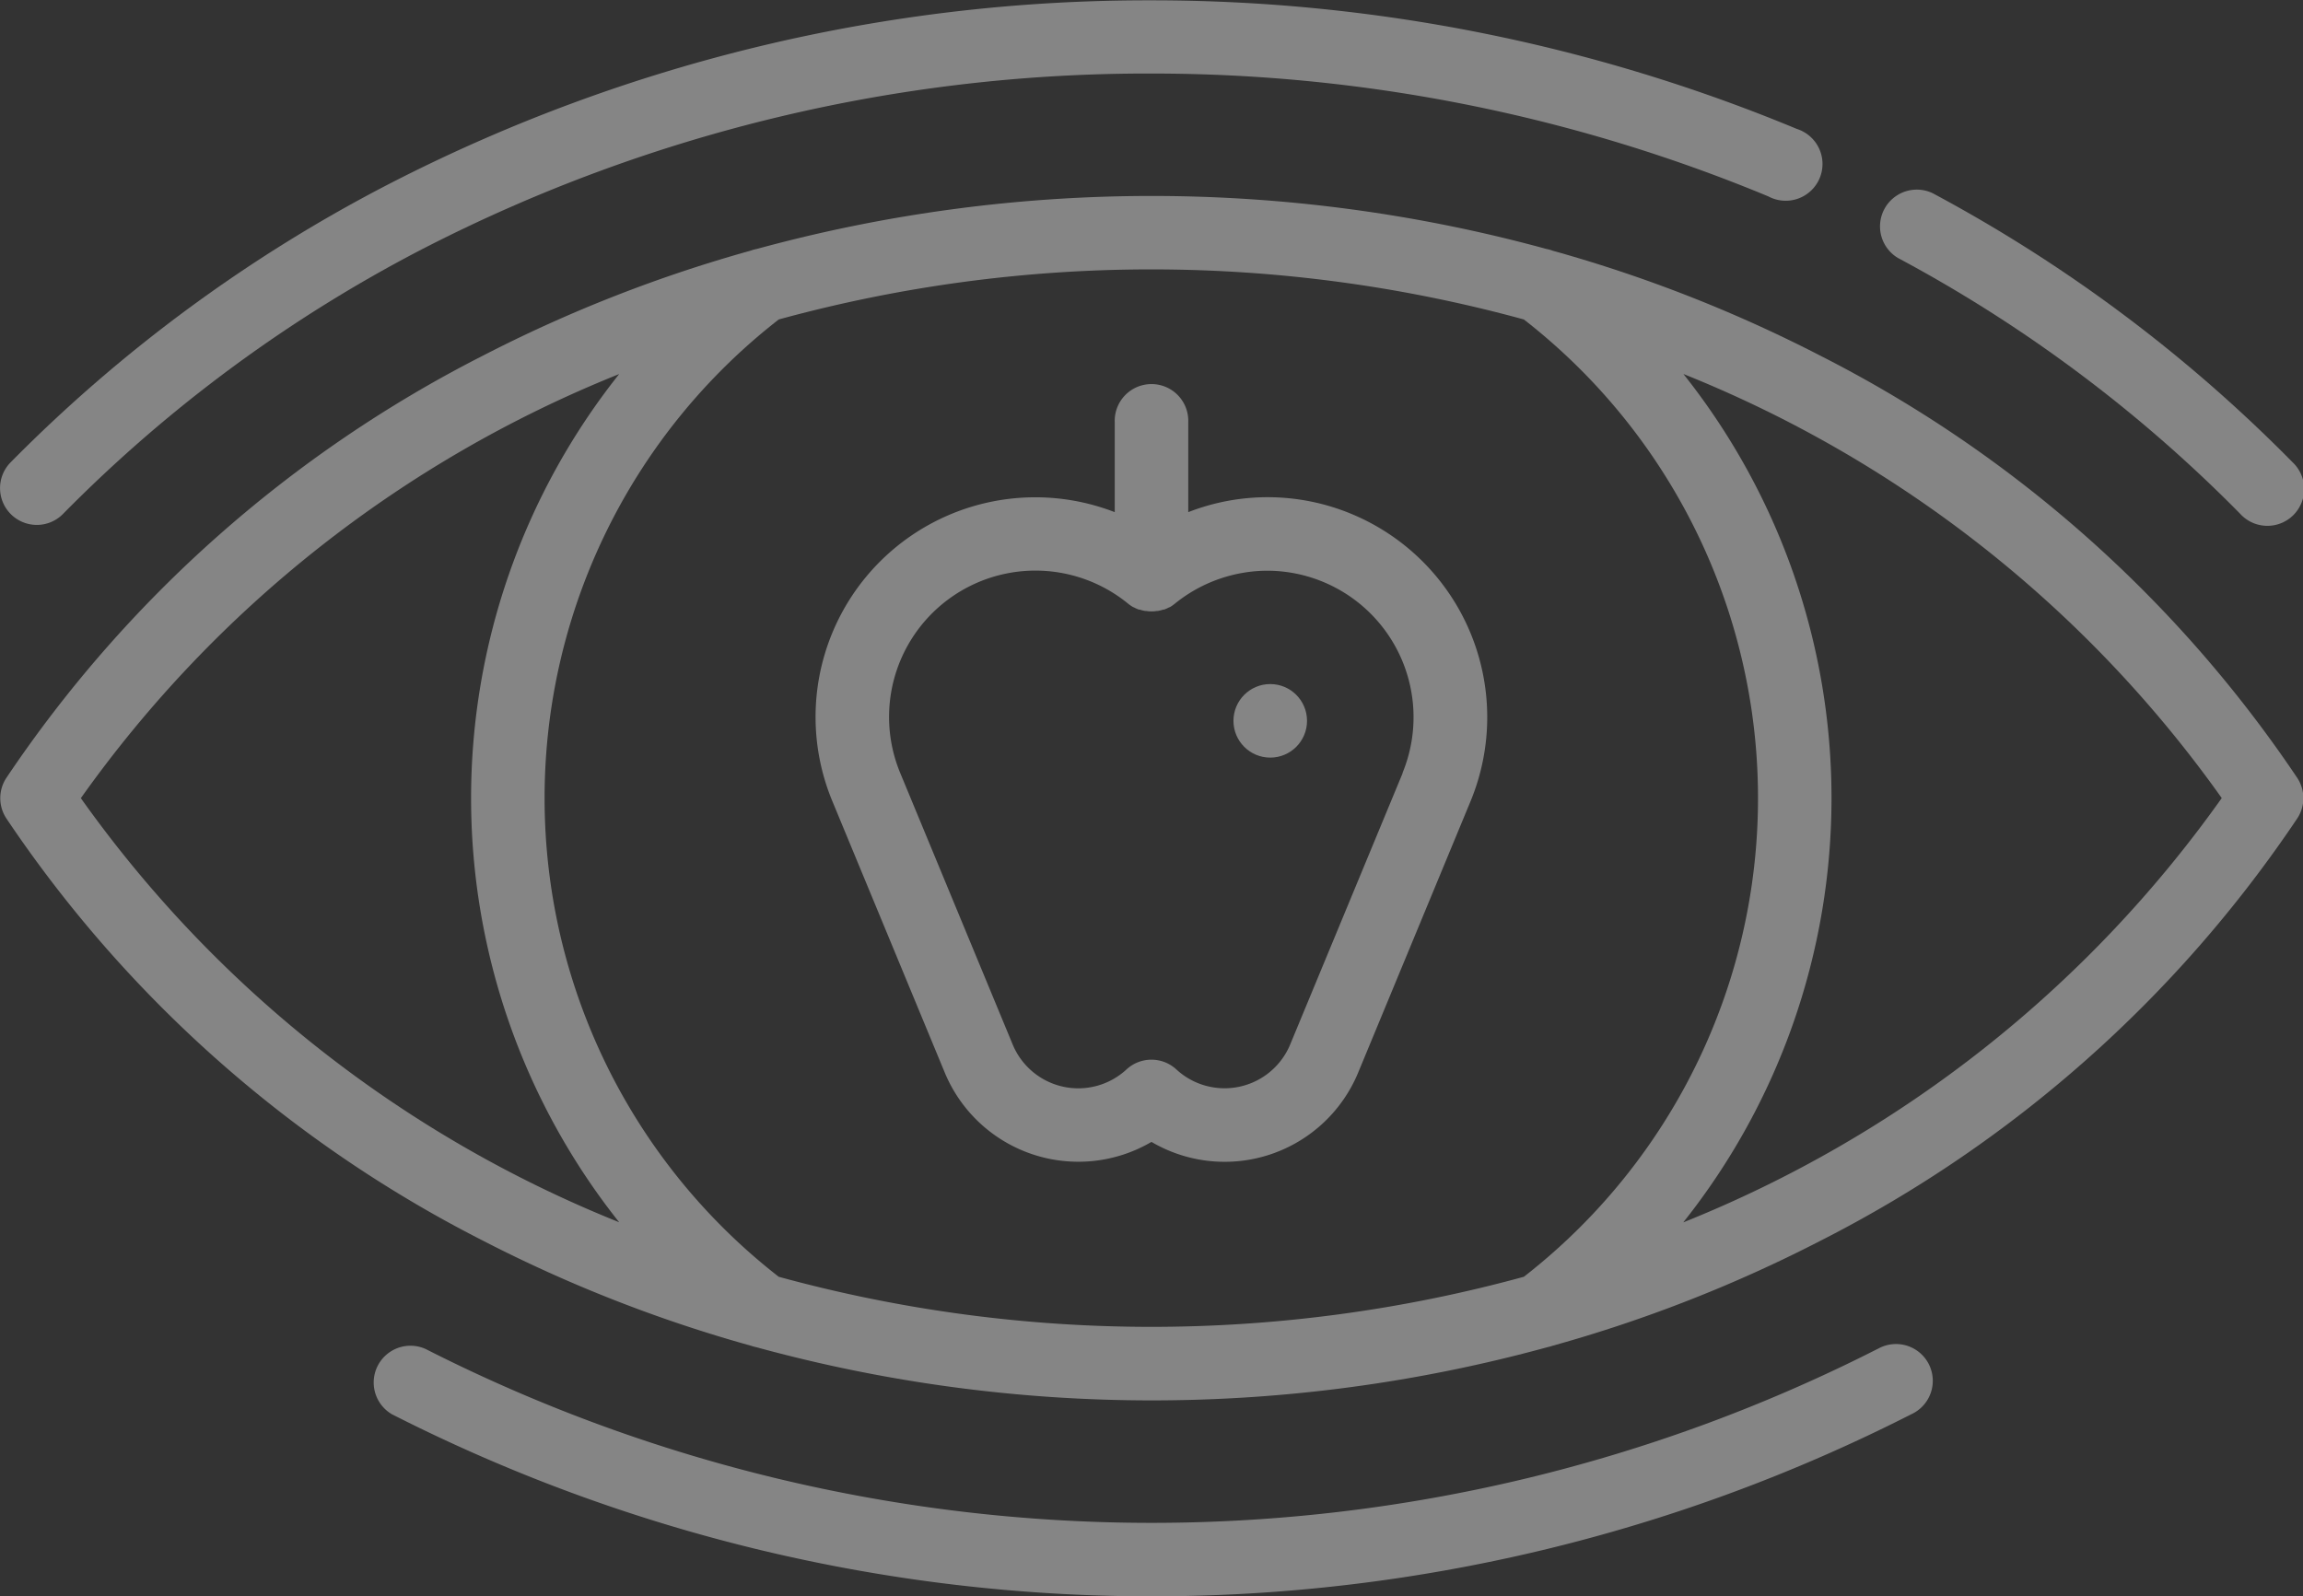 <svg xmlns="http://www.w3.org/2000/svg" width="34.125" height="23.66" viewBox="0 0 34.125 23.66">
  <rect x="0" y="0" width="34.125" height="23.66" fill="#333333" stroke="none"/>
  <g id="observation" opacity="0.404">
    <path id="Path_2453" data-name="Path 2453" d="M174.407,152.693a3.235,3.235,0,0,0-2.42-.027v-1.33a.545.545,0,1,0-1.089,0v1.33a3.256,3.256,0,0,0-4.184,4.285l1.665,4.021A2.143,2.143,0,0,0,171.442,162a2.141,2.141,0,0,0,3.063-1.028l1.665-4.021A3.262,3.262,0,0,0,174.407,152.693Zm.757,3.841-1.666,4.021a1.053,1.053,0,0,1-1.687.371.544.544,0,0,0-.739,0,1.052,1.052,0,0,1-1.687-.371l-1.665-4.021a2.169,2.169,0,0,1,3.378-2.51.582.582,0,0,0,.075.051l.005,0a.539.539,0,0,0,.077.035l.012,0a.532.532,0,0,0,.079.02l.014,0a.5.5,0,0,0,.165,0l.014,0a.53.53,0,0,0,.078-.02l.012,0a.541.541,0,0,0,.076-.034l.006,0a.541.541,0,0,0,.073-.05,2.184,2.184,0,0,1,1.377-.492,2.171,2.171,0,0,1,2,3Z" transform="translate(-154.38 -145.075)" fill="#fff"/>
    <ellipse id="Ellipse_95" data-name="Ellipse 95" cx="0.545" cy="0.545" rx="0.545" ry="0.545" transform="translate(18.277 10.139)" fill="#fff"/>
    <path id="Path_2454" data-name="Path 2454" d="M26.985,114.44a20.863,20.863,0,0,0-3.976-1.561.54.54,0,0,0-.093-.026,22.176,22.176,0,0,0-11.7,0,.539.539,0,0,0-.091.025,20.869,20.869,0,0,0-3.976,1.561,18.716,18.716,0,0,0-7.053,6.254.545.545,0,0,0,0,.6,18.715,18.715,0,0,0,7.053,6.254,20.867,20.867,0,0,0,3.984,1.563.54.54,0,0,0,.073.02,22.174,22.174,0,0,0,11.727,0,.532.532,0,0,0,.072-.02,20.865,20.865,0,0,0,3.984-1.563,18.715,18.715,0,0,0,7.053-6.254.544.544,0,0,0,0-.6A18.715,18.715,0,0,0,26.985,114.44ZM1.2,120.993a17.974,17.974,0,0,1,7.977-6.286,10.1,10.1,0,0,0,0,12.572A17.976,17.976,0,0,1,1.2,120.993Zm21.382,7.094a20.9,20.9,0,0,1-11.041,0,8.988,8.988,0,0,1,0-14.189,20.9,20.9,0,0,1,11.041,0,8.988,8.988,0,0,1,0,14.189Zm2.364-.809a10.1,10.1,0,0,0,0-12.572,17.974,17.974,0,0,1,7.977,6.286A17.975,17.975,0,0,1,24.949,127.279Z" transform="translate(-0.002 -109.163)" fill="#fff"/>
    <path id="Path_2455" data-name="Path 2455" d="M98.227,346.671a23.736,23.736,0,0,1-21.51,0,.545.545,0,0,0-.5.967,24.825,24.825,0,0,0,22.512,0,.545.545,0,1,0-.5-.967Z" transform="translate(-70.409 -326.676)" fill="#fff"/>
    <path id="Path_2456" data-name="Path 2456" d="M.544,79.847a.543.543,0,0,0,.389-.163,21.087,21.087,0,0,1,5.374-3.951,23.458,23.458,0,0,1,10.755-2.576,23.8,23.8,0,0,1,9.14,1.821.545.545,0,1,0,.422-1,24.9,24.9,0,0,0-9.562-1.906,24.552,24.552,0,0,0-11.256,2.7A22.176,22.176,0,0,0,.155,78.921a.545.545,0,0,0,.389.926Z" transform="translate(0.001 -72.067)" fill="#fff"/>
    <path id="Path_2457" data-name="Path 2457" d="M383.683,111.7a21.036,21.036,0,0,1,5.068,3.789.545.545,0,1,0,.778-.762,22.123,22.123,0,0,0-5.33-3.986.545.545,0,0,0-.516.959Z" transform="translate(-355.559 -107.876)" fill="#fff"/>
  </g>
</svg>
